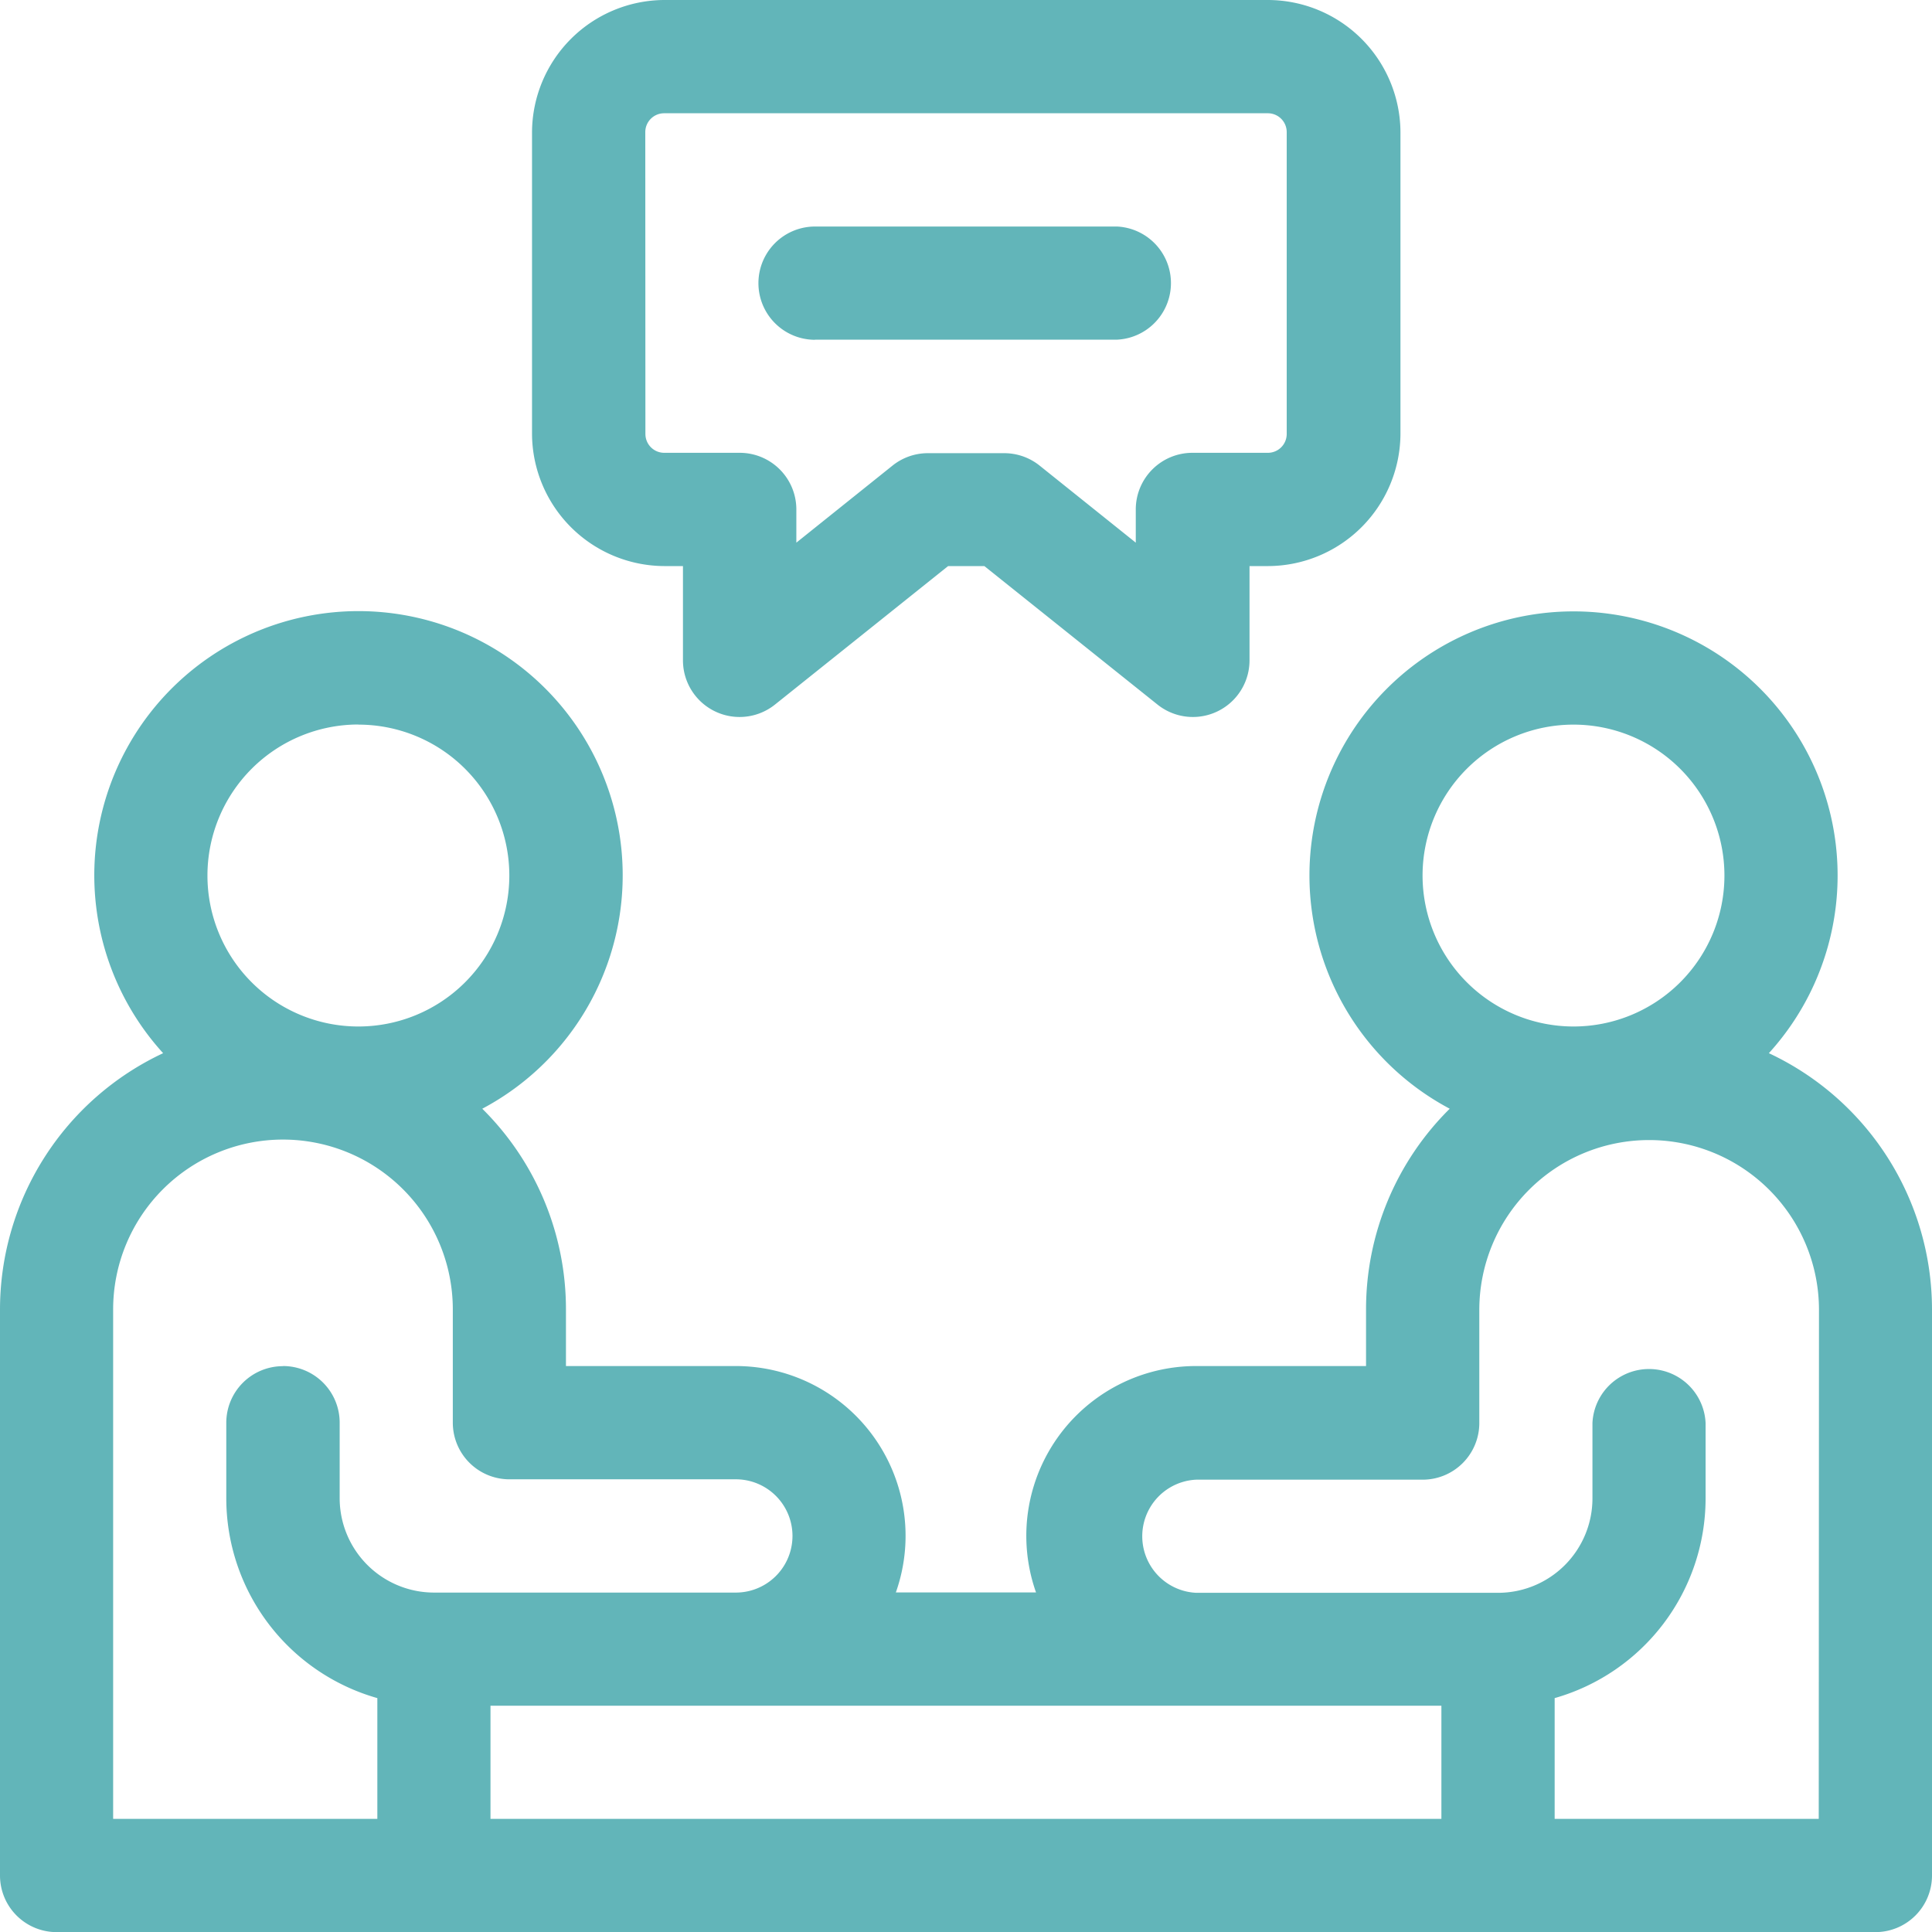 <svg xmlns="http://www.w3.org/2000/svg" width="16" height="16" viewBox="0 0 16 16">
  <g id="interview" transform="translate(0)">
    <path id="Path_19" data-name="Path 19" d="M14.649,165.659a2.187,2.187,0,1,0-2.643.46,2.336,2.336,0,0,0-.693,1.662v.469H9.906a1.406,1.406,0,0,0-1.326,1.875H7.419a1.406,1.406,0,0,0-1.326-1.875H4.687v-.469a2.336,2.336,0,0,0-.693-1.662,2.188,2.188,0,1,0-2.643-.46A2.346,2.346,0,0,0,0,167.781v4.688a.469.469,0,0,0,.469.469H15.531a.469.469,0,0,0,.469-.469v-4.687a2.346,2.346,0,0,0-1.351-2.123Zm-2.868-1.471a1.25,1.25,0,1,1,1.25,1.25A1.251,1.251,0,0,1,11.781,164.187Zm-8.813-1.25a1.25,1.25,0,1,1-1.25,1.25A1.251,1.251,0,0,1,2.969,162.937Zm-.625,5.313a.469.469,0,0,0-.469.469v.625A1.721,1.721,0,0,0,3.125,171v1H.937v-4.219a1.406,1.406,0,0,1,2.813,0v.938a.469.469,0,0,0,.469.469H6.094a.469.469,0,1,1,0,.938h-2.5a.782.782,0,0,1-.781-.781v-.625A.469.469,0,0,0,2.344,168.25ZM11.937,172H4.062v-.937h7.875Zm3.125,0H12.875v-1a1.721,1.721,0,0,0,1.25-1.653v-.625a.469.469,0,0,0-.937,0v.625a.782.782,0,0,1-.781.781h-2.5a.469.469,0,0,1,0-.937h1.875a.469.469,0,0,0,.469-.469v-.937a1.406,1.406,0,0,1,2.813,0Z" transform="translate(0 -156.937)" fill="#62b5b9"/>
    <path id="Path_20" data-name="Path 20" d="M142.094,4.688h.156v.781a.469.469,0,0,0,.762.366l1.434-1.147h.3l1.434,1.147a.469.469,0,0,0,.762-.366V4.688h.156a1.1,1.1,0,0,0,1.094-1.094v-2.5A1.1,1.1,0,0,0,147.094,0h-5A1.1,1.1,0,0,0,141,1.094v2.5A1.1,1.1,0,0,0,142.094,4.688Zm-.156-3.594a.156.156,0,0,1,.156-.156h5a.156.156,0,0,1,.156.156v2.5a.156.156,0,0,1-.156.156h-.625a.469.469,0,0,0-.469.469v.275l-.8-.641a.469.469,0,0,0-.293-.1h-.625a.469.469,0,0,0-.293.1l-.8.641V4.219a.469.469,0,0,0-.469-.469h-.625a.156.156,0,0,1-.156-.156Z" transform="translate(-136.594)" fill="#62b5b9"/>
    <path id="Path_21" data-name="Path 21" d="M201.469,60.938h2.5a.469.469,0,0,0,0-.937h-2.5a.469.469,0,0,0,0,.938Z" transform="translate(-194.719 -58.125)" fill="#62b5b9"/>
  </g>
</svg>
